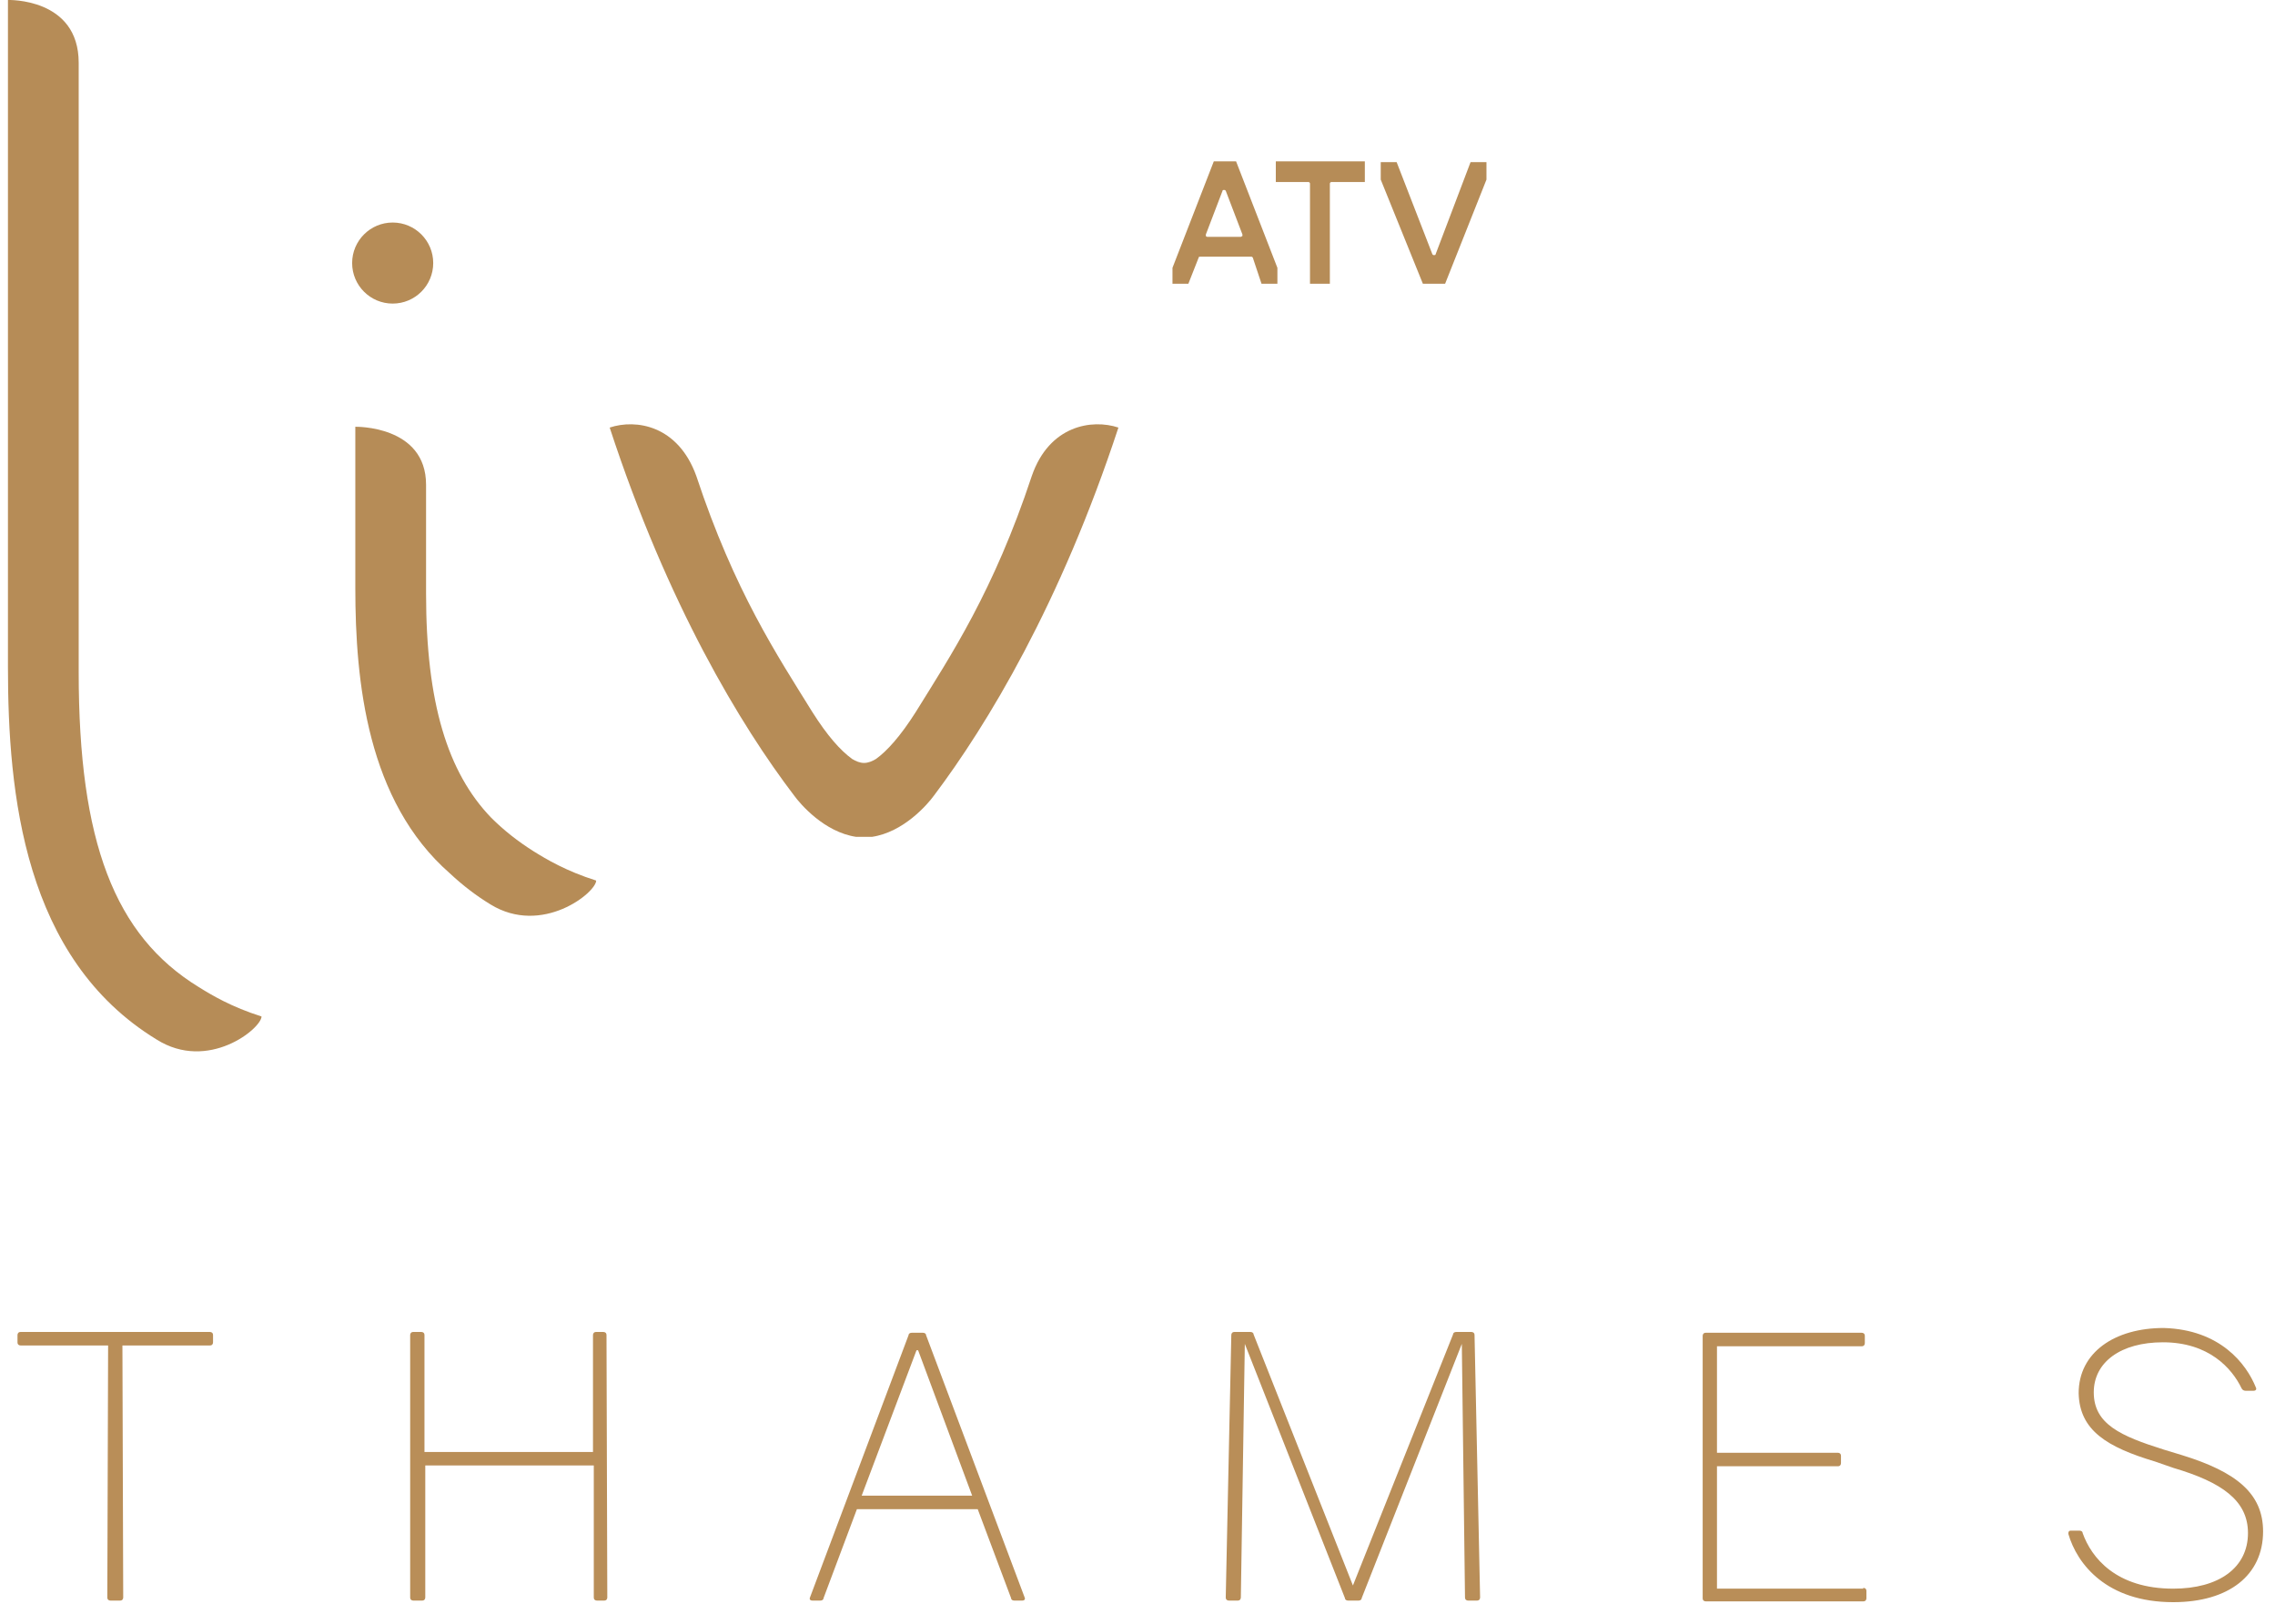 <?xml version="1.0" encoding="utf-8"?>
<!-- Generator: Adobe Illustrator 22.1.0, SVG Export Plug-In . SVG Version: 6.00 Build 0)  -->
<svg version="1.1" id="Layer_1" xmlns="http://www.w3.org/2000/svg" xmlns:xlink="http://www.w3.org/1999/xlink" x="0px" y="0px"
	 viewBox="0 0 286.2 204.4" style="enable-background:new 0 0 286.2 204.4;" xml:space="preserve">
<style type="text/css">
	.st0{fill:#B68C57;}
	.st1{fill:#B98E58;}
</style>
<g>
	<g>
		<circle class="st0" cx="49.4" cy="33.1" r="5.1"/>
	</g>
	<path class="st0" d="M19.7,130.8C3,120.6,1,99.9,1,83.9V0c0,0,8.9-0.3,8.9,7.9s0,76.7,0,76.7c0,21.3,4.5,33.1,15.1,39.6
		c1.6,1,4.1,2.5,7.9,3.7C32.9,129.4,26.2,134.9,19.7,130.8z"/>
	<path class="st0" d="M56.6,109.9c-10.4-9.1-11.9-24.1-11.9-35.9V53.7c0,0,8.9-0.2,8.9,7.3s0,13.7,0,13.7c0,13.7,2.7,22.5,8.2,28.2
		l0,0c1.6,1.6,3.4,3,5.3,4.2c1.6,1,4.1,2.5,7.9,3.7c0,1.5-6.8,7-13.3,3C59.9,112.7,58.2,111.4,56.6,109.9L56.6,109.9z"/>
	<path class="st0" d="M108.6,105.3c0.1,0,0.3,0,0.4,0c0.2,0,0.4,0,0.5,0c0.1,0,0.1,0,0.2,0l0,0c4-0.6,7-4.1,7.8-5.2
		c6.7-8.9,15.9-24.1,23.2-46.3c-3.3-1.1-8.7-0.3-10.9,6.1c-4.8,14.5-10.2,22.6-14.6,29.7c-1.9,3-3.6,4.9-5,5.9
		c-0.5,0.3-1,0.5-1.5,0.5c-0.5,0-1-0.2-1.5-0.5c-1.5-1.1-3.1-2.9-5-5.9c-4.4-7.1-9.8-15.2-14.6-29.7c-2.3-6.4-7.6-7.2-10.9-6.1
		c7.3,22.3,16.5,37.5,23.2,46.3c0.8,1.1,3.8,4.6,7.8,5.2l0,0c0.1,0,0.1,0,0.2,0c0.2,0,0.4,0,0.5,0c0.1,0,0.3,0,0.4,0"/>
</g>
<g>
	<path class="st0" d="M158.7,35.7h2v-2l-5.2-13.4h-2.8l-5.2,13.4v2h2l1.3-3.3c0-0.1,0.1-0.1,0.2-0.1h6.4c0.1,0,0.1,0,0.2,0.1
		L158.7,35.7z M156.1,29.8h-4.2c-0.1,0-0.1,0-0.2-0.1c0,0,0-0.1,0-0.2l2.1-5.5c0-0.1,0.1-0.1,0.2-0.1c0.1,0,0.1,0,0.2,0.1l2.1,5.5
		c0,0.1,0,0.1,0,0.2C156.2,29.7,156.2,29.8,156.1,29.8"/>
	<path class="st0" d="M179,35.7h2.8l5.2-13.1v-2.2h-2L180.6,32c0,0.1-0.1,0.1-0.2,0.1c-0.1,0-0.1,0-0.2-0.1l-4.5-11.6h-2v2.2
		L179,35.7z"/>
	<path class="st0" d="M164.7,35.7h2.6V23.1c0-0.1,0.1-0.2,0.2-0.2h4.2v-2.6h-11.2v2.6h4.1c0.1,0,0.2,0.1,0.2,0.2V35.7z"/>
</g>
<g>
	<path class="st1" d="M26.8,168.9c0,0.2-0.1,0.4-0.4,0.4h-11l0.1,31.7c0,0.2-0.1,0.4-0.4,0.4h-1.2c-0.2,0-0.4-0.1-0.4-0.4l0.1-31.7
		h-11c-0.2,0-0.4-0.1-0.4-0.4V168c0-0.2,0.1-0.4,0.4-0.4h23.8c0.2,0,0.4,0.1,0.4,0.4V168.9z"/>
	<path class="st1" d="M75.1,201.4c-0.2,0-0.4-0.1-0.4-0.4l0-16.6H53.5l0,16.6c0,0.2-0.1,0.4-0.4,0.4H52c-0.2,0-0.4-0.1-0.4-0.4l0-33
		c0-0.2,0.1-0.4,0.4-0.4h1c0.2,0,0.4,0.1,0.4,0.4l0,14.7h21.2l0-14.7c0-0.2,0.1-0.4,0.4-0.4h0.9c0.2,0,0.4,0.1,0.4,0.4l0.1,33
		c0,0.2-0.1,0.4-0.4,0.4H75.1z"/>
	<path class="st1" d="M107.8,189.9l-4.2,11.2c0,0.2-0.2,0.3-0.4,0.3h-1c-0.3,0-0.4-0.2-0.3-0.4l12.4-33c0-0.2,0.2-0.3,0.4-0.3h1.4
		c0.2,0,0.4,0.1,0.4,0.3l12.4,33c0.1,0.2,0,0.4-0.3,0.4h-1c-0.2,0-0.4-0.1-0.4-0.3l-4.2-11.2H107.8z M115.5,169.9h-0.2l-6.9,18.3
		h13.9L115.5,169.9z"/>
	<path class="st1" d="M184.7,201.4c-0.2,0-0.4-0.1-0.4-0.4l-0.4-31.9l-12.6,32c0,0.2-0.2,0.3-0.4,0.3h-1.3c-0.2,0-0.4-0.1-0.4-0.3
		l-12.6-32l-0.5,31.9c0,0.2-0.1,0.4-0.4,0.4h-1.1c-0.2,0-0.4-0.1-0.4-0.4l0.7-33c0-0.2,0.1-0.4,0.4-0.4h2c0.2,0,0.4,0.1,0.4,0.3
		l12.5,31.6l12.6-31.6c0-0.2,0.2-0.3,0.4-0.3h1.9c0.2,0,0.4,0.1,0.4,0.4l0.7,33c0,0.2-0.1,0.4-0.4,0.4H184.7z"/>
	<path class="st1" d="M234.4,199.8c0.2,0,0.4,0.1,0.4,0.4v0.9c0,0.2-0.1,0.4-0.4,0.4h-19.8c-0.2,0-0.4-0.1-0.4-0.4l0-33
		c0-0.2,0.1-0.4,0.4-0.4h19.6c0.2,0,0.4,0.1,0.4,0.4v0.9c0,0.2-0.1,0.4-0.4,0.4h-18.2v13.4h15.2c0.2,0,0.4,0.1,0.4,0.4v0.9
		c0,0.2-0.1,0.4-0.4,0.4h-15.2l0,15.4H234.4z"/>
	<path class="st1" d="M283.8,174.6c0.1,0.2,0,0.4-0.3,0.4h-1c-0.2,0-0.4-0.1-0.5-0.3c-1.2-2.5-4.1-5.8-9.9-5.8
		c-5.3,0-8.7,2.5-8.7,6.3c0,4,3.4,5.5,8.8,7.2l2.3,0.7c6.8,2.1,10.2,4.8,10.2,9.6c0,5.5-4.3,8.9-11.3,8.9c-8.4,0-12.1-4.8-13.2-8.6
		c0-0.3,0.1-0.4,0.3-0.4h1.1c0.2,0,0.4,0.1,0.4,0.3c1.1,3.1,4.2,7,11.4,7c5.7,0,9.4-2.6,9.4-7c0-4.1-3.3-6.4-9.4-8.2l-2.3-0.8
		c-6-1.8-9.5-3.9-9.6-8.6c0-5.1,4.5-8.2,10.7-8.2C279.3,167.3,282.6,171.6,283.8,174.6z"/>
</g>
</svg>
